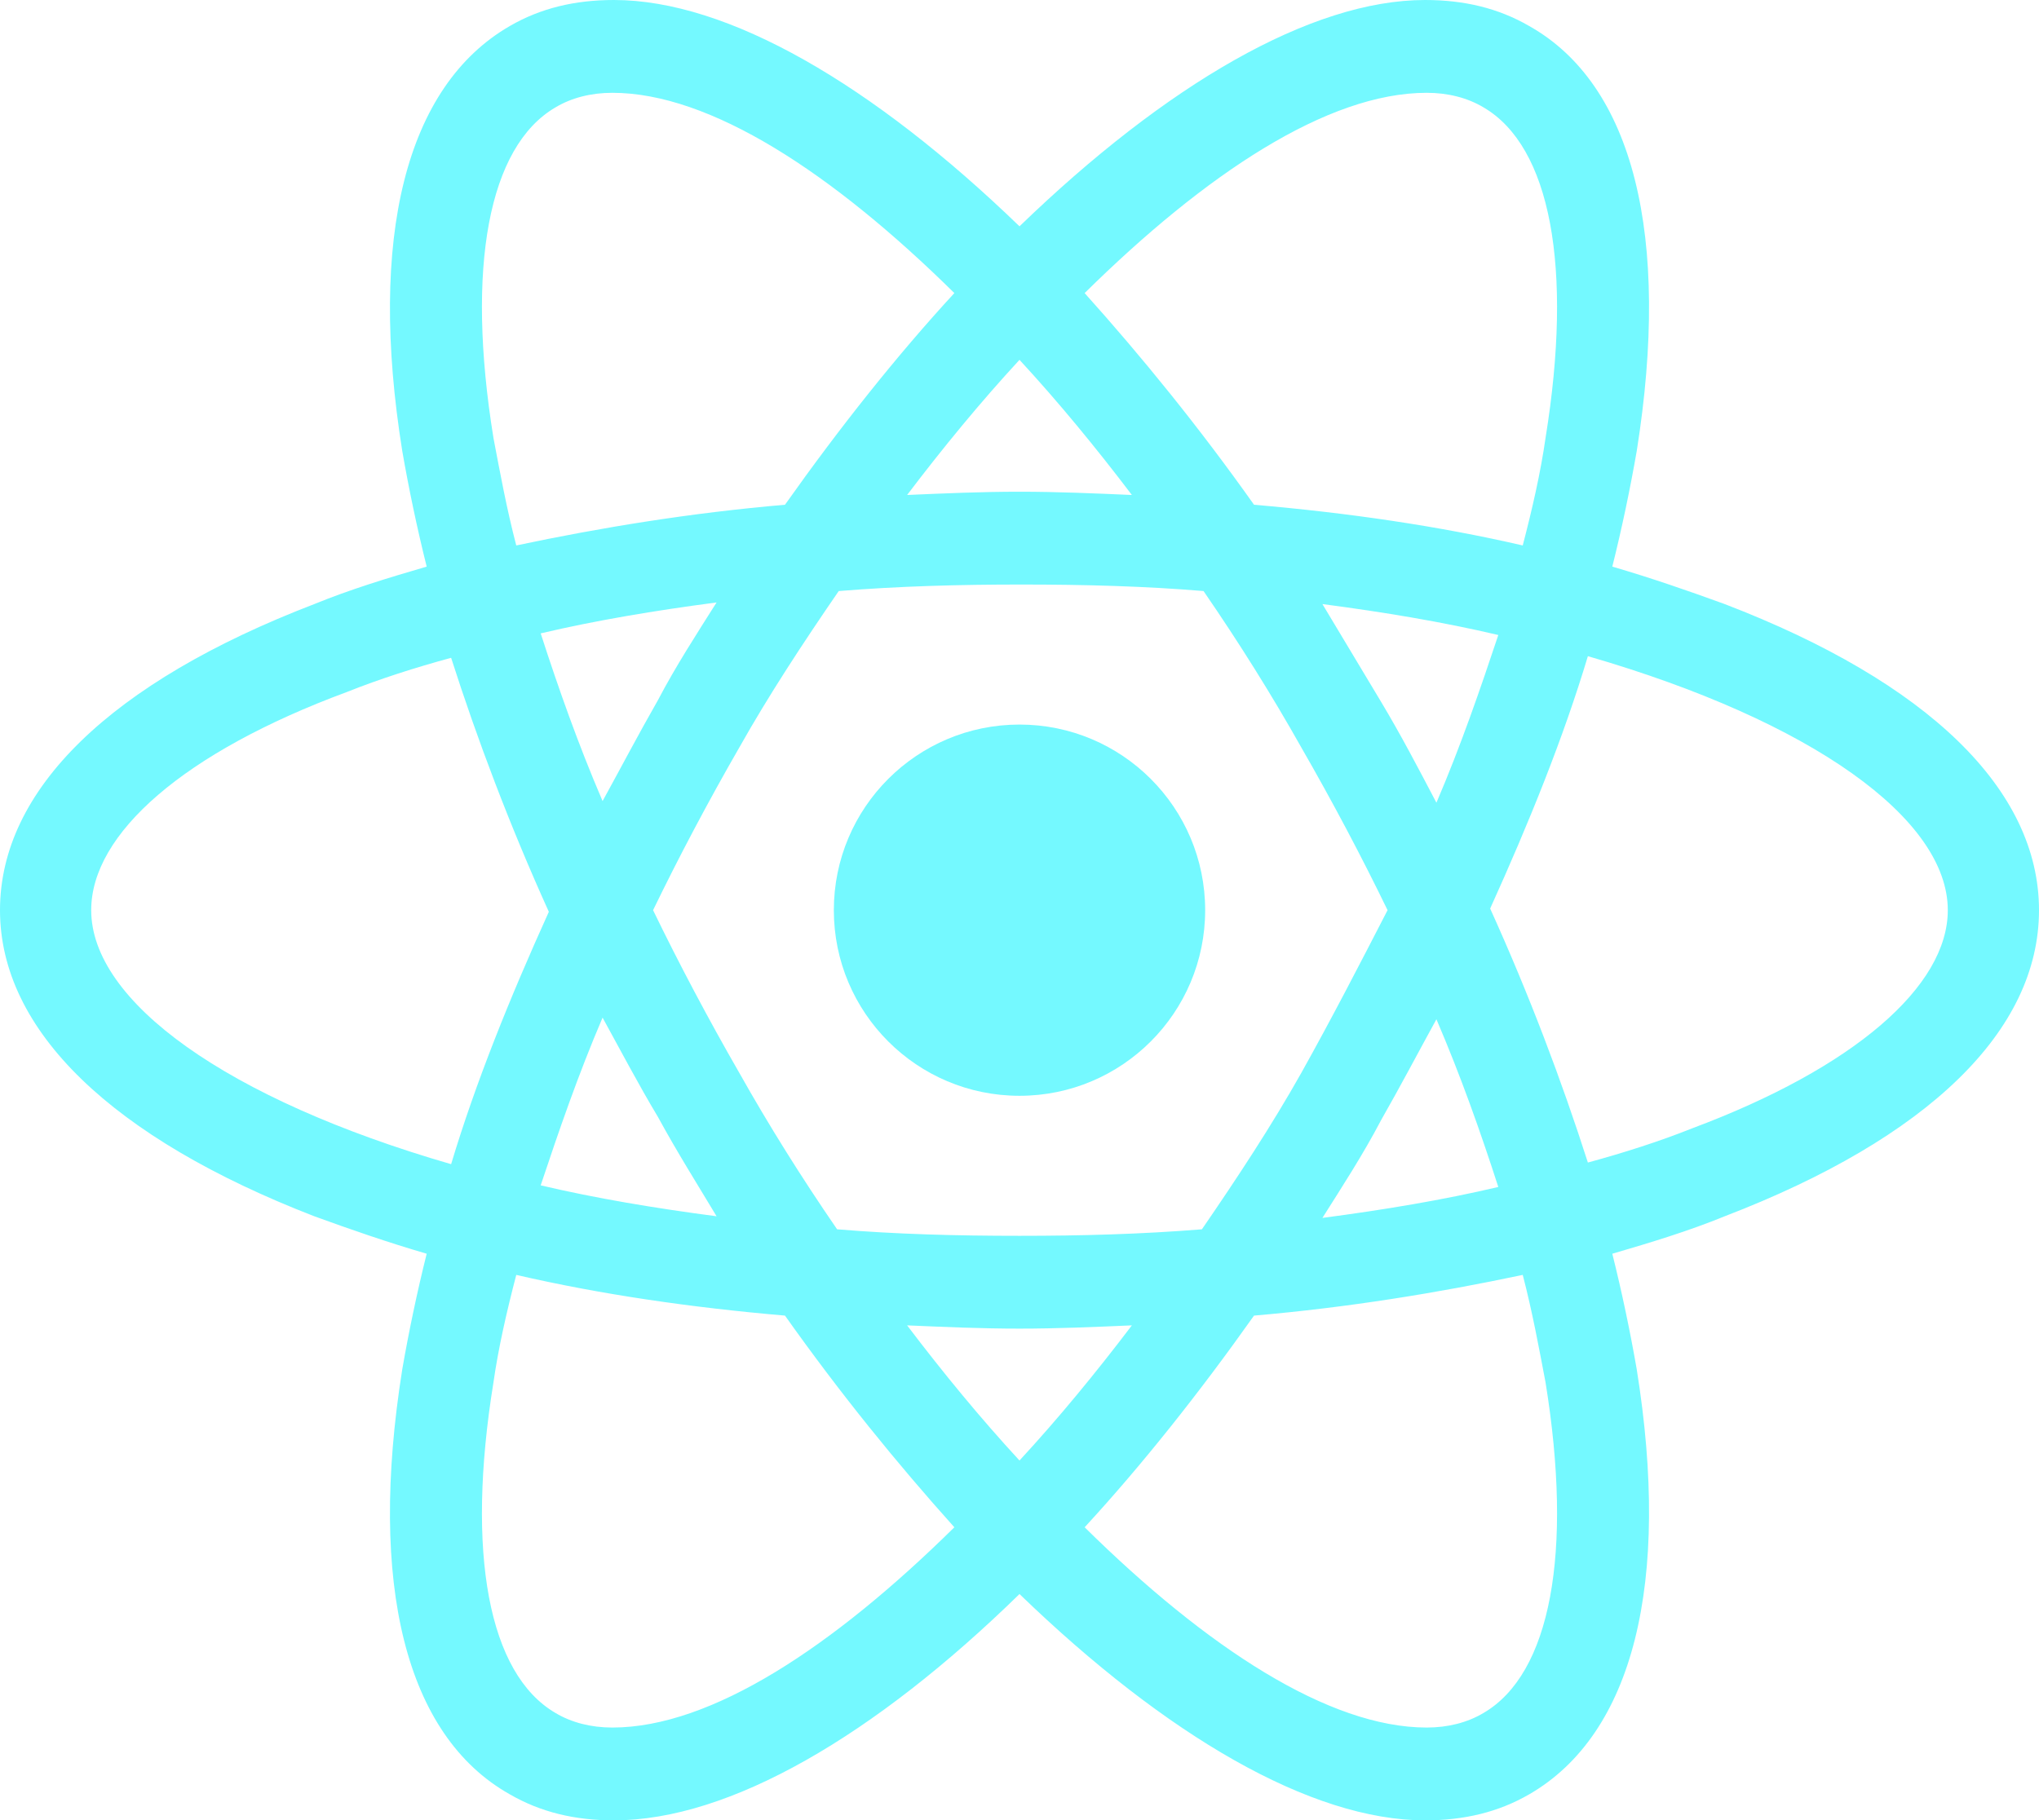 <?xml version="1.0" encoding="UTF-8"?>
<!-- Generator: Adobe Illustrator 24.2.1, SVG Export Plug-In . SVG Version: 6.00 Build 0)  -->
<svg version="1.1" id="Layer_1" xmlns="http://www.w3.org/2000/svg" xmlns:xlink="http://www.w3.org/1999/xlink" x="0px" y="0px" width="125.2px" height="111.8px" viewBox="0 0 125.2 111.8" enable-background="new 0 0 125.2 111.8" xml:space="preserve">
<g>
	<circle fill="#74F9FF" cx="62.6" cy="55.9" r="11.4"/>
	<path fill="#74F9FF" d="M105.9,37.1c-2.2-0.8-4.5-1.6-6.9-2.3c0.6-2.4,1.1-4.8,1.5-7.1c2.1-13.2-0.2-22.5-6.6-26.1   C92,0.5,89.9,0,87.5,0c-7,0-15.9,5.2-24.9,13.9C53.6,5.2,44.7,0,37.7,0c-2.4,0-4.5,0.5-6.4,1.6c-6.4,3.7-8.7,13-6.6,26.1   c0.4,2.3,0.9,4.7,1.5,7.1c-2.4,0.7-4.7,1.4-6.9,2.3C6.8,41.9,0,48.5,0,55.9s6.9,14,19.3,18.8c2.2,0.8,4.5,1.6,6.9,2.3   c-0.6,2.4-1.1,4.8-1.5,7.1c-2.1,13.2,0.2,22.5,6.6,26.1c1.9,1.1,4,1.6,6.4,1.6c7.1,0,16-5.2,24.9-13.9c9,8.7,17.9,13.9,24.9,13.9   c2.4,0,4.5-0.5,6.4-1.6c6.4-3.7,8.7-13,6.6-26.1c-0.4-2.3-0.9-4.7-1.5-7.1c2.4-0.7,4.7-1.4,6.9-2.3c12.5-4.8,19.3-11.4,19.3-18.8   S118.4,41.9,105.9,37.1z M91.1,6.6c4.1,2.4,5.5,9.8,3.8,20.3c-0.3,2.1-0.8,4.3-1.4,6.6c-5.2-1.2-10.7-2-16.5-2.5   c-3.4-4.8-6.9-9.1-10.4-13c7.4-7.3,14.9-12.3,21-12.3C88.9,5.7,90.1,6,91.1,6.6z M79.9,65.9c-1.8,3.2-3.9,6.4-6.1,9.6   c-3.7,0.3-7.4,0.4-11.2,0.4c-3.9,0-7.6-0.1-11.2-0.4c-2.2-3.2-4.2-6.4-6-9.6c-1.9-3.3-3.7-6.7-5.3-10c1.6-3.3,3.4-6.7,5.3-10   c1.8-3.2,3.9-6.4,6.1-9.6c3.7-0.3,7.4-0.4,11.2-0.4c3.9,0,7.6,0.1,11.2,0.4c2.2,3.2,4.2,6.4,6,9.6c1.9,3.3,3.7,6.7,5.3,10   C83.5,59.2,81.8,62.5,79.9,65.9z M88.2,62.6c1.5,3.5,2.7,6.9,3.8,10.3c-3.4,0.8-7,1.4-10.8,1.9c1.2-1.9,2.5-3.9,3.6-6   C86,66.7,87.1,64.6,88.2,62.6z M62.6,89.7c-2.4-2.6-4.7-5.4-6.9-8.3c2.3,0.1,4.6,0.2,6.9,0.2c2.3,0,4.6-0.1,6.9-0.2   C67.3,84.3,65,87.1,62.6,89.7z M44,74.7c-3.8-0.5-7.4-1.1-10.8-1.9c1.1-3.3,2.3-6.8,3.8-10.3c1.1,2,2.2,4.1,3.4,6.1   C41.6,70.8,42.8,72.7,44,74.7z M37,49.2c-1.5-3.5-2.7-6.9-3.8-10.3c3.4-0.8,7-1.4,10.8-1.9c-1.2,1.9-2.5,3.9-3.6,6   C39.2,45.1,38.1,47.2,37,49.2z M62.6,22.1c2.4,2.6,4.7,5.4,6.9,8.3c-2.3-0.1-4.6-0.2-6.9-0.2s-4.6,0.1-6.9,0.2   C57.9,27.5,60.2,24.7,62.6,22.1z M84.8,43.1l-3.6-6C85,37.6,88.6,38.2,92,39c-1.1,3.3-2.3,6.8-3.8,10.3   C87.1,47.2,86,45.1,84.8,43.1z M30.3,26.9C28.6,16.4,30,9,34.1,6.6c1-0.6,2.2-0.9,3.5-0.9c6,0,13.5,4.9,21,12.3   c-3.5,3.8-7,8.2-10.4,13c-5.8,0.5-11.3,1.4-16.5,2.5C31.1,31.2,30.7,29,30.3,26.9z M5.6,55.9c0-4.7,5.7-9.7,15.7-13.4   c2-0.8,4.2-1.5,6.4-2.1c1.6,5,3.6,10.3,6,15.6c-2.4,5.3-4.5,10.5-6,15.5C13.9,67.5,5.6,61.5,5.6,55.9z M34.1,105.2   c-4.1-2.4-5.5-9.8-3.8-20.3c0.3-2.1,0.8-4.3,1.4-6.6c5.2,1.2,10.7,2,16.5,2.5c3.4,4.8,6.9,9.1,10.4,13c-7.4,7.3-14.9,12.3-21,12.3   C36.3,106.1,35.1,105.8,34.1,105.2z M94.9,84.9c1.7,10.5,0.3,17.9-3.8,20.3c-1,0.6-2.2,0.9-3.5,0.9c-6,0-13.5-4.9-21-12.3   c3.5-3.8,7-8.2,10.4-13c5.8-0.5,11.3-1.4,16.5-2.5C94.1,80.6,94.5,82.8,94.9,84.9z M103.9,69.3c-2,0.8-4.2,1.5-6.4,2.1   c-1.6-5-3.6-10.3-6-15.6c2.4-5.3,4.5-10.5,6-15.5c13.8,4,22.1,10,22.1,15.6C119.6,60.6,113.8,65.6,103.9,69.3z"/>
</g>
</svg>